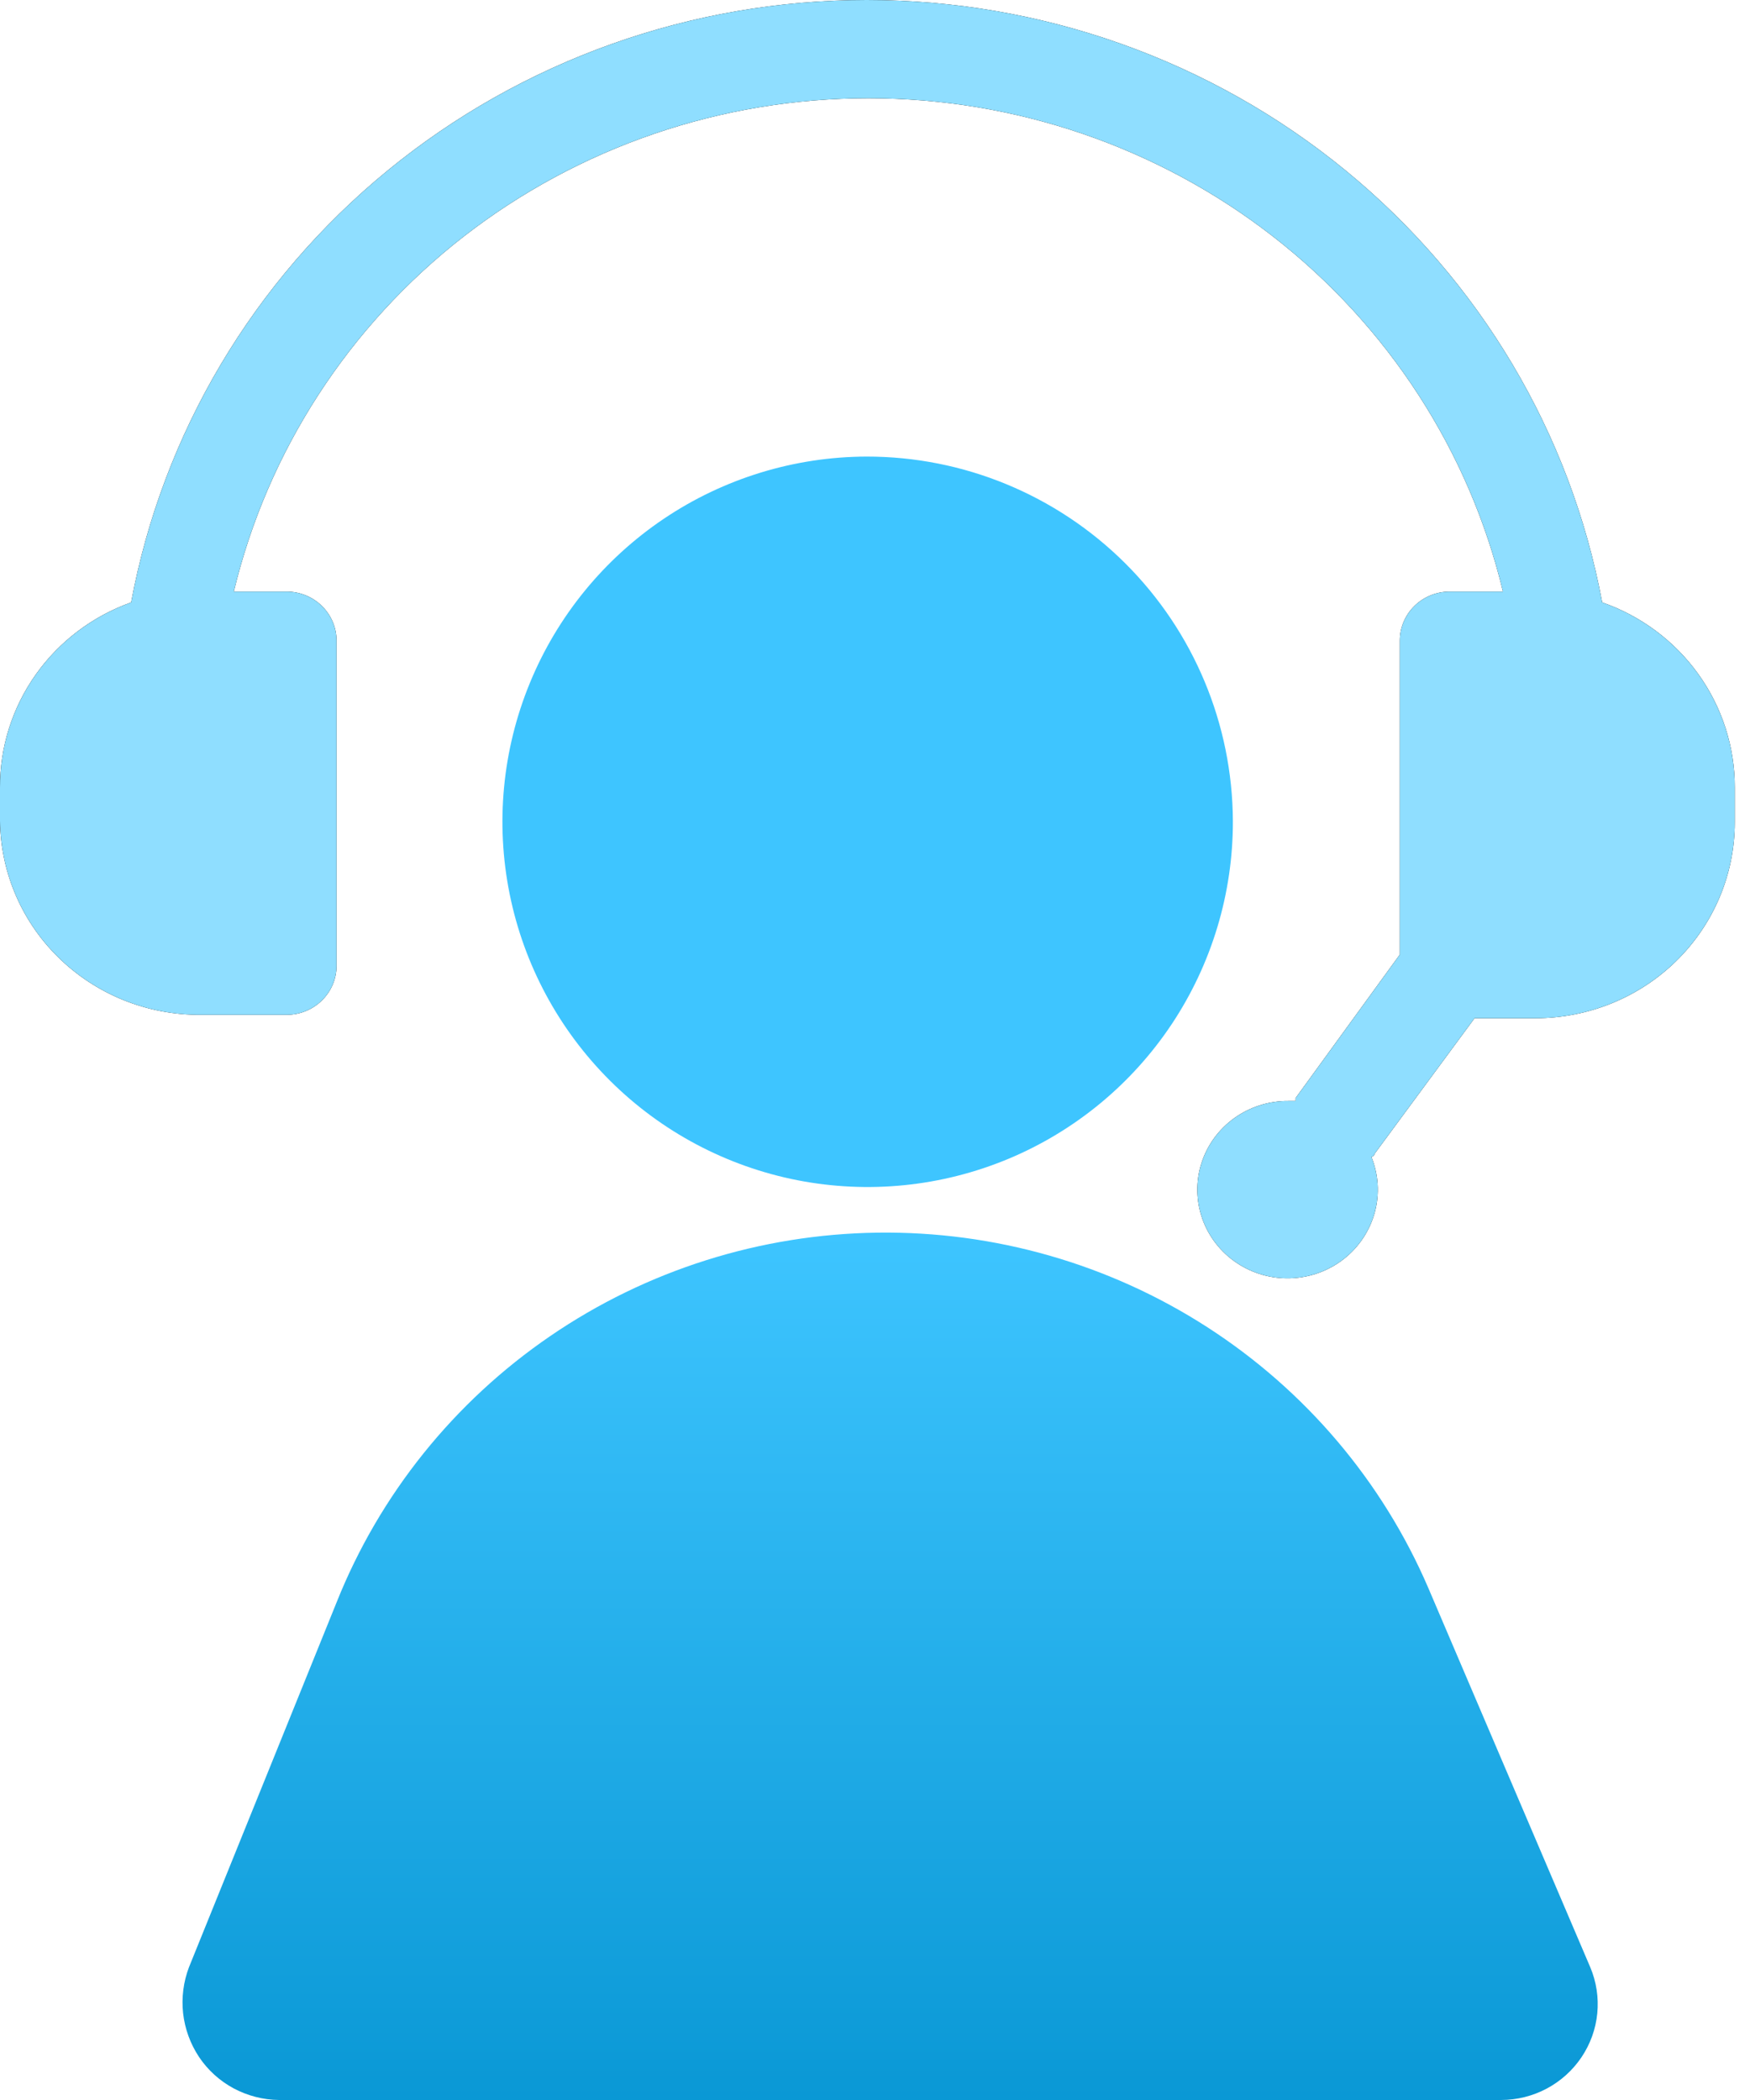 <svg width="30" height="36" viewBox="0 0 30 36" fill="none" xmlns="http://www.w3.org/2000/svg">
<path d="M14.854 7.827C13.616 7.831 12.407 8.202 11.38 8.893C10.353 9.584 9.553 10.564 9.083 11.709C8.612 12.854 8.492 14.113 8.737 15.327C8.982 16.54 9.581 17.654 10.459 18.527C11.336 19.4 12.453 19.993 13.668 20.232C14.883 20.47 16.141 20.343 17.284 19.867C18.427 19.39 19.402 18.586 20.088 17.555C20.773 16.524 21.138 15.313 21.135 14.075C21.128 12.414 20.463 10.824 19.286 9.653C18.108 8.482 16.515 7.825 14.854 7.827Z" fill="#3EC5FF"/>
<path d="M3.444 17.397H4.914C5.141 17.397 5.358 17.308 5.518 17.151C5.679 16.993 5.769 16.78 5.769 16.557V10.982C5.769 10.759 5.679 10.546 5.518 10.388C5.358 10.231 5.141 10.142 4.914 10.142H4.008C4.587 7.735 5.976 5.59 7.95 4.054C9.925 2.519 12.369 1.684 14.887 1.684C17.405 1.684 19.849 2.519 21.823 4.054C23.798 5.59 25.187 7.735 25.765 10.142H24.851C24.624 10.142 24.407 10.231 24.247 10.388C24.087 10.546 23.997 10.759 23.997 10.982V16.364L22.21 18.824C22.21 18.824 22.21 18.824 22.21 18.874H22.082C21.751 18.872 21.428 18.975 21.16 19.167C20.892 19.359 20.695 19.63 20.596 19.941C20.497 20.252 20.503 20.585 20.611 20.893C20.72 21.201 20.927 21.466 21.2 21.649C21.474 21.833 21.8 21.925 22.132 21.913C22.463 21.9 22.781 21.784 23.04 21.58C23.298 21.376 23.483 21.097 23.568 20.782C23.653 20.467 23.632 20.134 23.509 19.831C23.509 19.831 23.552 19.831 23.569 19.773L25.278 17.455H26.321C27.227 17.455 28.097 17.102 28.738 16.472C29.379 15.842 29.739 14.988 29.739 14.097V13.501C29.741 12.806 29.523 12.127 29.116 11.559C28.709 10.99 28.133 10.56 27.466 10.327C26.926 7.428 25.369 4.807 23.065 2.92C20.761 1.033 17.856 0 14.857 0C11.857 0 8.953 1.033 6.649 2.92C4.345 4.807 2.788 7.428 2.248 10.327C1.586 10.564 1.015 10.996 0.613 11.564C0.21 12.133 -0.003 12.809 0 13.501V13.988C-0.006 14.435 0.078 14.879 0.248 15.294C0.418 15.709 0.671 16.087 0.992 16.404C1.313 16.722 1.695 16.973 2.116 17.144C2.537 17.314 2.989 17.4 3.444 17.397Z" fill="black"/>
<path d="M3.444 17.397H4.914C5.141 17.397 5.358 17.308 5.518 17.151C5.679 16.993 5.769 16.78 5.769 16.557V10.982C5.769 10.759 5.679 10.546 5.518 10.388C5.358 10.231 5.141 10.142 4.914 10.142H4.008C4.587 7.735 5.976 5.59 7.95 4.054C9.925 2.519 12.369 1.684 14.887 1.684C17.405 1.684 19.849 2.519 21.823 4.054C23.798 5.59 25.187 7.735 25.765 10.142H24.851C24.624 10.142 24.407 10.231 24.247 10.388C24.087 10.546 23.997 10.759 23.997 10.982V16.364L22.21 18.824C22.21 18.824 22.21 18.824 22.21 18.874H22.082C21.751 18.872 21.428 18.975 21.16 19.167C20.892 19.359 20.695 19.63 20.596 19.941C20.497 20.252 20.503 20.585 20.611 20.893C20.72 21.201 20.927 21.466 21.2 21.649C21.474 21.833 21.8 21.925 22.132 21.913C22.463 21.9 22.781 21.784 23.04 21.58C23.298 21.376 23.483 21.097 23.568 20.782C23.653 20.467 23.632 20.134 23.509 19.831C23.509 19.831 23.552 19.831 23.569 19.773L25.278 17.455H26.321C27.227 17.455 28.097 17.102 28.738 16.472C29.379 15.842 29.739 14.988 29.739 14.097V13.501C29.741 12.806 29.523 12.127 29.116 11.559C28.709 10.99 28.133 10.56 27.466 10.327C26.926 7.428 25.369 4.807 23.065 2.92C20.761 1.033 17.856 0 14.857 0C11.857 0 8.953 1.033 6.649 2.92C4.345 4.807 2.788 7.428 2.248 10.327C1.586 10.564 1.015 10.996 0.613 11.564C0.21 12.133 -0.003 12.809 0 13.501V13.988C-0.006 14.435 0.078 14.879 0.248 15.294C0.418 15.709 0.671 16.087 0.992 16.404C1.313 16.722 1.695 16.973 2.116 17.144C2.537 17.314 2.989 17.4 3.444 17.397Z" fill="#8FDEFF"/>
<path d="M27.262 33.725L24.483 27.217C23.696 25.39 22.378 23.836 20.697 22.752C19.016 21.668 17.048 21.104 15.043 21.131C13.037 21.158 11.085 21.774 9.434 22.903C7.784 24.031 6.508 25.62 5.771 27.467L3.239 33.725C3.144 33.976 3.11 34.246 3.139 34.513C3.169 34.78 3.262 35.036 3.411 35.261C3.561 35.486 3.765 35.671 4.004 35.8C4.244 35.928 4.511 35.997 4.783 36H25.735C26.008 35.999 26.276 35.932 26.516 35.804C26.756 35.676 26.961 35.491 27.112 35.266C27.263 35.041 27.356 34.783 27.382 34.514C27.408 34.245 27.367 33.974 27.262 33.725Z" fill="url(#paint0_linear_1_1568)"/>
<defs>
<linearGradient id="paint0_linear_1_1568" x1="15.259" y1="21.13" x2="15.259" y2="36" gradientUnits="userSpaceOnUse">
<stop stop-color="#3EC5FF"/>
<stop offset="1" stop-color="#0A98D5"/>
</linearGradient>
</defs>
</svg>
